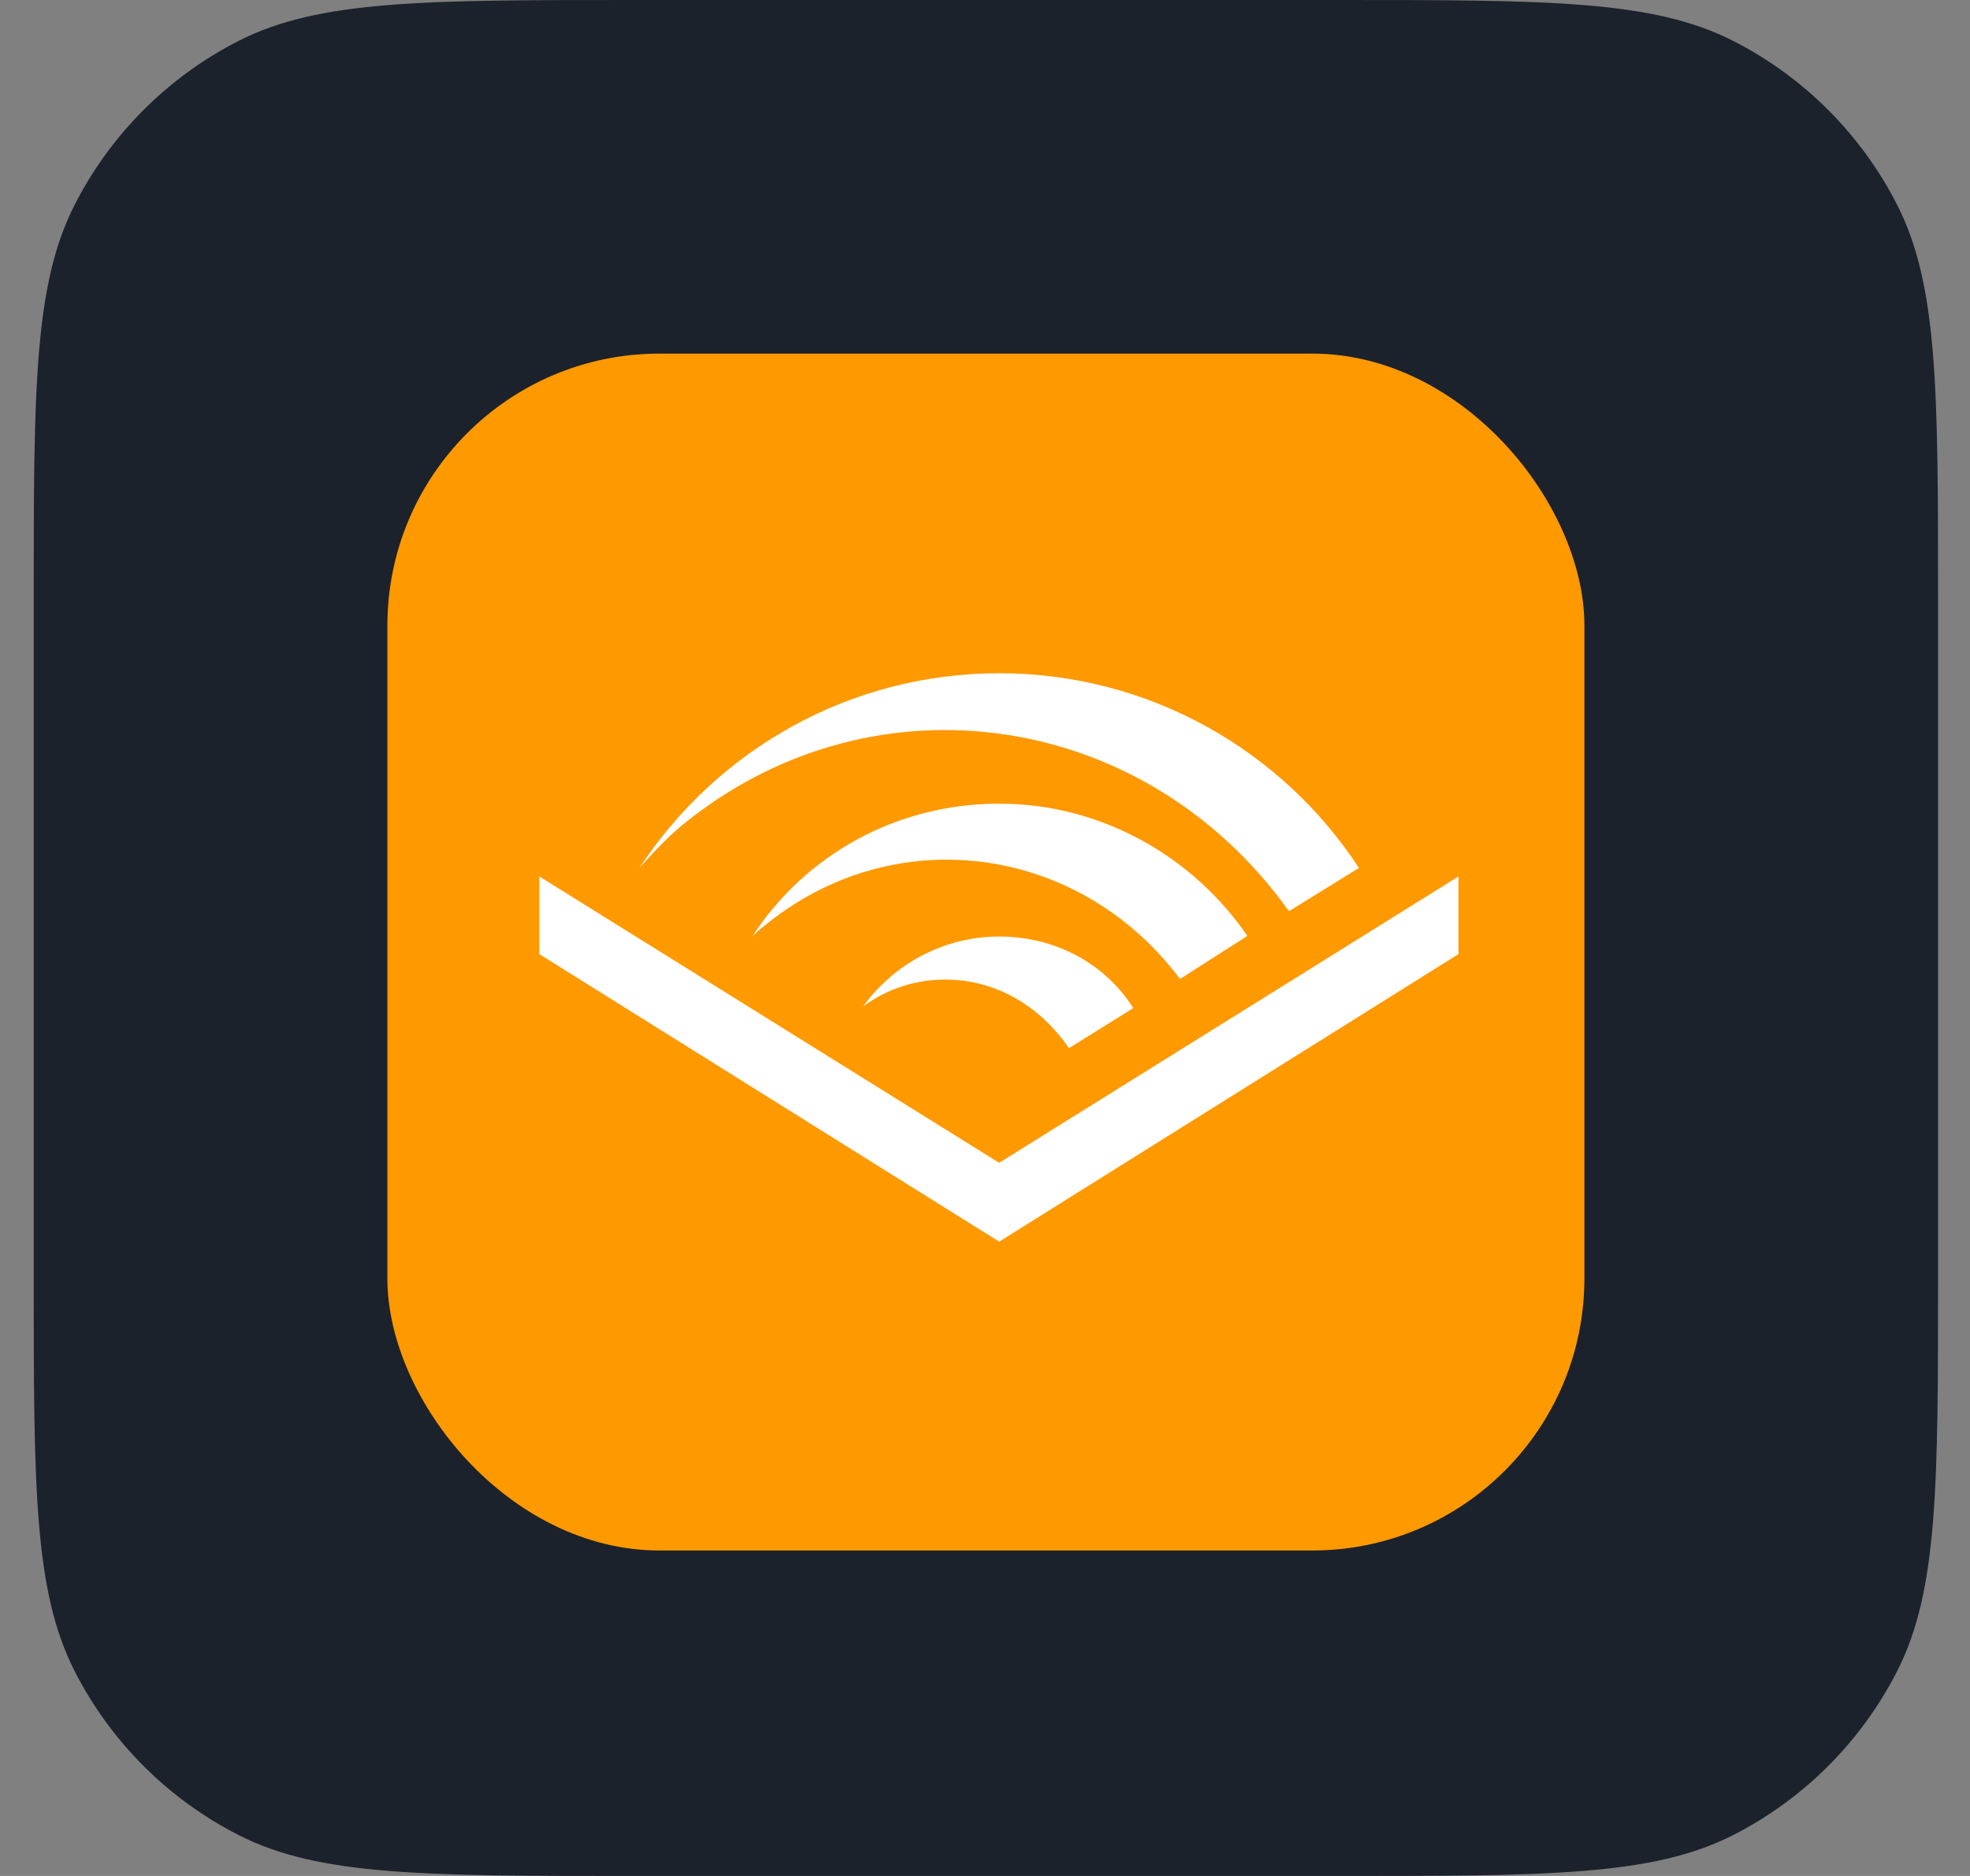 <svg width="42" height="40" viewBox="0 0 42 40" fill="none" xmlns="http://www.w3.org/2000/svg">
<rect x="0" y="0" width="42" height="40" fill="#808080" stroke="none"/>
<path d="M0.719 12.8C0.719 8.32 0.719 6.079 1.591 4.368C2.358 2.863 3.582 1.639 5.087 0.872C6.798 0 9.038 0 13.519 0H28.519C32.999 0 35.239 0 36.951 0.872C38.456 1.639 39.68 2.863 40.447 4.368C41.319 6.079 41.319 8.32 41.319 12.8V27.2C41.319 31.68 41.319 33.921 40.447 35.632C39.68 37.137 38.456 38.361 36.951 39.128C35.239 40 32.999 40 28.519 40H13.519C9.038 40 6.798 40 5.087 39.128C3.582 38.361 2.358 37.137 1.591 35.632C0.719 33.921 0.719 31.68 0.719 27.2V12.8Z" fill="#1C222B"/>
<rect x="8.259" y="7.54" width="25.52" height="25.52" rx="5.8" fill="#FF9900"/>
<path d="M27.459 19.4C24.419 15.17 18.715 14.304 14.68 17.485C14.305 17.77 13.93 18.171 13.632 18.507C15.288 15.985 18.12 14.355 21.302 14.355C24.51 14.355 27.343 16.011 28.972 18.507L27.485 19.426L27.459 19.4Z" fill="white"/>
<path d="M16.038 19.969C17.151 18.249 19.091 17.136 21.302 17.136C23.501 17.136 25.454 18.287 26.593 19.956L25.157 20.874C22.997 17.99 19.026 17.473 16.271 19.762C16.18 19.827 16.129 19.878 16.038 19.969Z" fill="white"/>
<path d="M31.094 18.688L21.302 24.794L11.498 18.688V20.344L21.302 26.475L31.094 20.344V18.688Z" fill="white"/>
<path d="M21.302 19.969C20.099 19.969 19.039 20.577 18.405 21.456C18.922 21.081 19.517 20.887 20.151 20.887C21.212 20.887 22.156 21.43 22.79 22.349L24.161 21.495C23.566 20.551 22.505 19.969 21.302 19.969Z" fill="white"/>
</svg>
